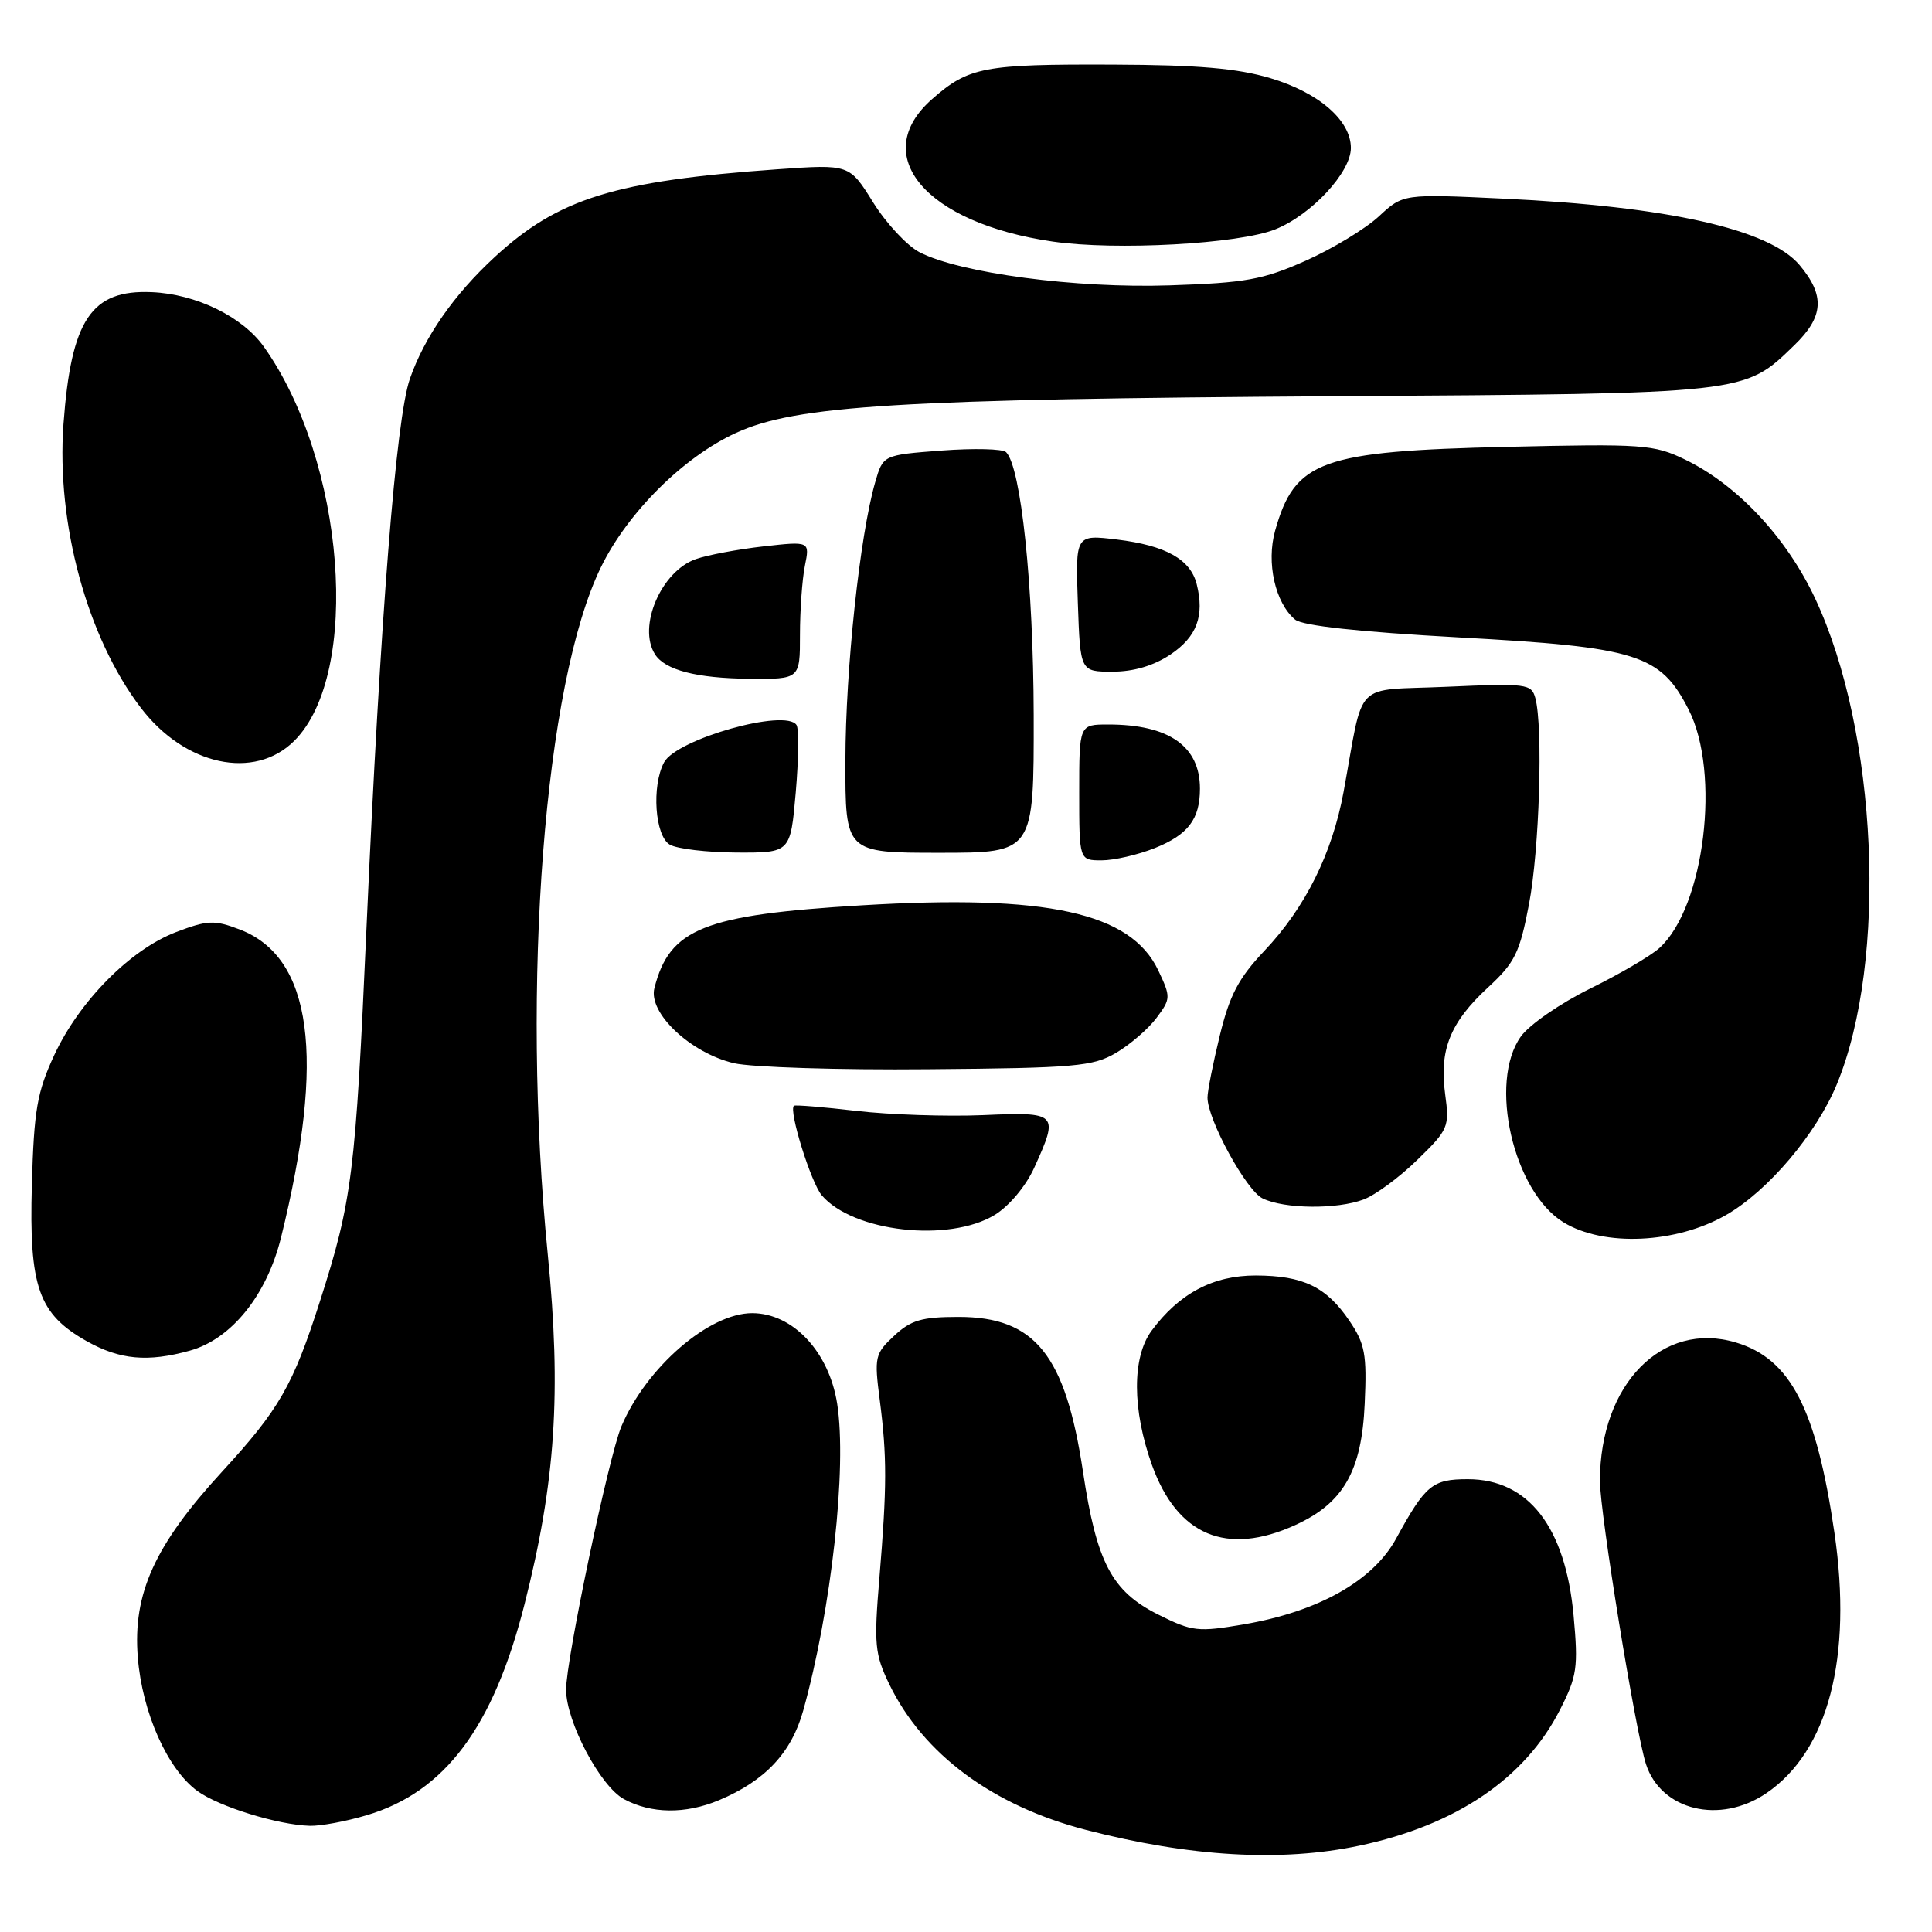 <?xml version="1.0" encoding="UTF-8" standalone="no"?>
<!DOCTYPE svg PUBLIC "-//W3C//DTD SVG 1.1//EN" "http://www.w3.org/Graphics/SVG/1.1/DTD/svg11.dtd" >
<svg xmlns="http://www.w3.org/2000/svg" xmlns:xlink="http://www.w3.org/1999/xlink" version="1.1" viewBox="0 0 256 256">
 <g >
 <path fill="currentColor"
d=" M 180.13 244.56 C 192.93 241.85 202.05 235.67 206.69 226.58 C 208.97 222.11 209.14 220.97 208.51 214.08 C 207.43 202.33 202.52 196.00 194.49 196.00 C 189.79 196.00 188.88 196.76 185.00 203.86 C 181.95 209.46 174.70 213.54 164.85 215.23 C 158.71 216.28 157.99 216.20 153.45 213.93 C 147.31 210.85 145.31 207.04 143.50 195.00 C 141.17 179.51 137.14 174.50 127.01 174.50 C 122.15 174.50 120.70 174.92 118.48 177.00 C 115.93 179.37 115.83 179.81 116.57 185.50 C 117.54 193.00 117.53 197.01 116.52 209.14 C 115.79 217.89 115.91 219.18 117.84 223.18 C 122.33 232.44 131.55 239.27 143.89 242.47 C 157.71 246.05 169.80 246.75 180.13 244.56 Z  M 48.61 240.52 C 58.95 237.45 65.37 228.87 69.50 212.58 C 73.61 196.39 74.40 184.54 72.58 166.20 C 69.03 130.40 72.13 90.48 79.64 75.13 C 83.18 67.89 90.58 60.54 97.53 57.36 C 105.50 53.71 119.03 52.88 177.07 52.50 C 231.72 52.15 231.07 52.22 237.75 45.75 C 241.67 41.96 241.85 39.16 238.44 35.11 C 234.45 30.37 220.96 27.35 199.21 26.32 C 185.92 25.69 185.92 25.69 182.71 28.67 C 180.94 30.31 176.57 32.96 173.00 34.55 C 167.33 37.07 165.03 37.48 155.00 37.81 C 142.56 38.23 127.20 36.19 121.84 33.42 C 120.19 32.56 117.42 29.59 115.69 26.81 C 112.55 21.76 112.55 21.76 103.03 22.43 C 81.47 23.96 73.99 26.28 65.54 34.07 C 60.15 39.04 56.23 44.67 54.31 50.20 C 52.47 55.50 50.41 81.56 48.56 123.00 C 47.11 155.55 46.67 159.07 42.39 172.44 C 38.82 183.59 37.01 186.75 29.43 195.00 C 20.49 204.74 17.58 211.16 18.26 219.60 C 18.84 226.93 22.20 234.45 26.17 237.33 C 29.02 239.40 36.86 241.82 41.07 241.93 C 42.48 241.97 45.88 241.34 48.61 240.52 Z  M 95.26 238.54 C 101.37 235.98 104.87 232.26 106.43 226.66 C 110.17 213.25 112.25 194.44 110.93 186.00 C 109.85 179.11 105.05 174.00 99.66 174.00 C 93.94 174.00 85.64 181.19 82.34 189.00 C 80.66 192.97 74.99 219.96 75.01 223.91 C 75.03 228.15 79.54 236.69 82.67 238.39 C 86.28 240.34 90.81 240.40 95.26 238.54 Z  M 234.05 237.61 C 242.25 232.04 245.49 219.63 243.07 203.08 C 240.67 186.66 237.25 180.05 230.02 177.89 C 220.28 174.97 212.00 183.40 212.00 196.23 C 212.00 200.51 216.71 229.47 218.10 233.76 C 220.10 239.90 227.90 241.79 234.05 237.61 Z  M 171.60 202.09 C 178.00 199.19 180.44 194.94 180.83 186.00 C 181.13 179.44 180.87 178.06 178.80 175.01 C 175.75 170.51 172.69 169.03 166.40 169.01 C 160.75 169.00 156.25 171.38 152.59 176.33 C 149.99 179.84 150.01 186.79 152.64 194.12 C 156.00 203.46 162.53 206.21 171.60 202.09 Z  M 25.15 178.97 C 30.67 177.44 35.36 171.62 37.25 163.93 C 43.16 140.00 41.38 126.82 31.73 123.15 C 28.40 121.88 27.50 121.92 23.32 123.51 C 17.26 125.83 10.53 132.63 7.19 139.80 C 4.91 144.72 4.50 147.08 4.22 157.00 C 3.84 170.55 5.09 174.11 11.50 177.72 C 15.89 180.18 19.57 180.52 25.15 178.97 Z  M 228.72 160.99 C 234.27 157.81 240.68 150.24 243.39 143.67 C 250.16 127.25 248.81 96.99 240.52 79.31 C 236.73 71.22 230.20 64.24 223.27 60.89 C 219.15 58.90 217.71 58.79 199.69 59.21 C 175.03 59.78 171.57 61.03 168.96 70.32 C 167.77 74.56 168.97 79.90 171.61 82.10 C 172.61 82.92 180.08 83.73 193.33 84.46 C 217.00 85.75 220.01 86.70 223.75 94.02 C 228.03 102.40 225.86 120.18 219.89 125.61 C 218.75 126.65 214.61 129.07 210.69 131.00 C 206.77 132.93 202.65 135.77 201.53 137.33 C 197.19 143.37 200.52 157.91 207.18 161.97 C 212.52 165.23 222.09 164.79 228.72 160.99 Z  M 131.81 160.98 C 133.72 159.81 135.93 157.17 137.04 154.73 C 140.33 147.48 140.19 147.33 130.25 147.76 C 125.44 147.96 117.90 147.71 113.50 147.20 C 109.10 146.69 105.37 146.38 105.20 146.52 C 104.47 147.11 107.45 156.69 108.89 158.39 C 113.03 163.24 125.74 164.68 131.81 160.98 Z  M 180.68 158.94 C 182.23 158.36 185.44 156.00 187.80 153.69 C 191.93 149.68 192.08 149.31 191.49 144.98 C 190.69 139.11 192.15 135.48 197.16 130.85 C 200.74 127.55 201.37 126.26 202.60 119.81 C 203.98 112.59 204.48 96.38 203.44 92.50 C 202.93 90.61 202.28 90.53 191.74 91.00 C 179.10 91.57 180.81 89.82 178.03 104.94 C 176.52 113.12 172.95 120.28 167.53 126.00 C 164.13 129.59 162.93 131.86 161.63 137.21 C 160.73 140.89 160.00 144.59 160.00 145.43 C 160.00 148.35 165.14 157.76 167.31 158.80 C 170.19 160.20 177.15 160.27 180.68 158.94 Z  M 147.90 139.50 C 149.76 138.40 152.17 136.32 153.25 134.87 C 155.14 132.34 155.15 132.11 153.47 128.57 C 149.83 120.91 138.74 118.48 114.18 119.96 C 93.26 121.22 88.72 123.03 86.71 130.93 C 85.87 134.22 91.50 139.53 97.26 140.88 C 99.59 141.42 111.17 141.79 123.00 141.68 C 142.51 141.52 144.81 141.31 147.90 139.50 Z  M 153.01 112.38 C 157.43 110.61 159.00 108.55 159.00 104.50 C 159.00 98.87 154.89 96.00 146.85 96.00 C 143.00 96.00 143.00 96.00 143.00 105.00 C 143.00 114.00 143.00 114.00 145.98 114.00 C 147.62 114.00 150.78 113.27 153.01 112.38 Z  M 105.44 105.01 C 105.82 100.62 105.87 96.60 105.55 96.08 C 104.16 93.83 89.65 97.92 87.99 101.02 C 86.32 104.15 86.78 110.77 88.75 111.92 C 89.71 112.48 93.70 112.95 97.62 112.97 C 104.74 113.00 104.74 113.00 105.44 105.01 Z  M 136.97 94.75 C 136.93 77.49 135.29 61.89 133.31 59.91 C 132.86 59.47 129.02 59.38 124.76 59.70 C 117.01 60.29 117.01 60.29 115.97 63.89 C 113.94 70.90 112.04 88.65 112.02 100.75 C 112.00 113.00 112.00 113.00 124.50 113.00 C 137.00 113.00 137.00 113.00 136.97 94.75 Z  M 39.00 98.16 C 47.92 89.24 45.73 61.07 34.95 45.93 C 32.11 41.95 25.98 38.96 20.11 38.71 C 12.09 38.36 9.43 42.34 8.41 56.19 C 7.45 69.39 11.56 84.49 18.66 93.79 C 24.50 101.46 33.72 103.43 39.00 98.16 Z  M 106.00 84.12 C 106.00 80.89 106.29 76.78 106.65 74.98 C 107.31 71.71 107.31 71.71 101.16 72.40 C 97.79 72.78 93.75 73.54 92.21 74.08 C 87.61 75.68 84.46 83.03 86.79 86.70 C 88.12 88.79 92.29 89.87 99.25 89.94 C 106.00 90.00 106.00 90.00 106.00 84.12 Z  M 155.10 86.72 C 158.59 84.37 159.62 81.61 158.57 77.41 C 157.74 74.11 154.47 72.28 148.00 71.49 C 142.50 70.83 142.50 70.83 142.82 79.91 C 143.14 89.00 143.14 89.00 147.42 89.00 C 150.22 89.00 152.88 88.21 155.10 86.72 Z  M 168.98 30.39 C 173.76 28.48 179.00 22.84 179.00 19.61 C 179.00 15.96 174.77 12.28 168.35 10.36 C 163.96 9.05 158.76 8.60 147.50 8.56 C 130.35 8.49 128.36 8.87 123.52 13.12 C 115.03 20.57 122.64 29.57 139.50 32.01 C 147.86 33.22 164.14 32.33 168.98 30.39 Z "/>
</g>
</svg>